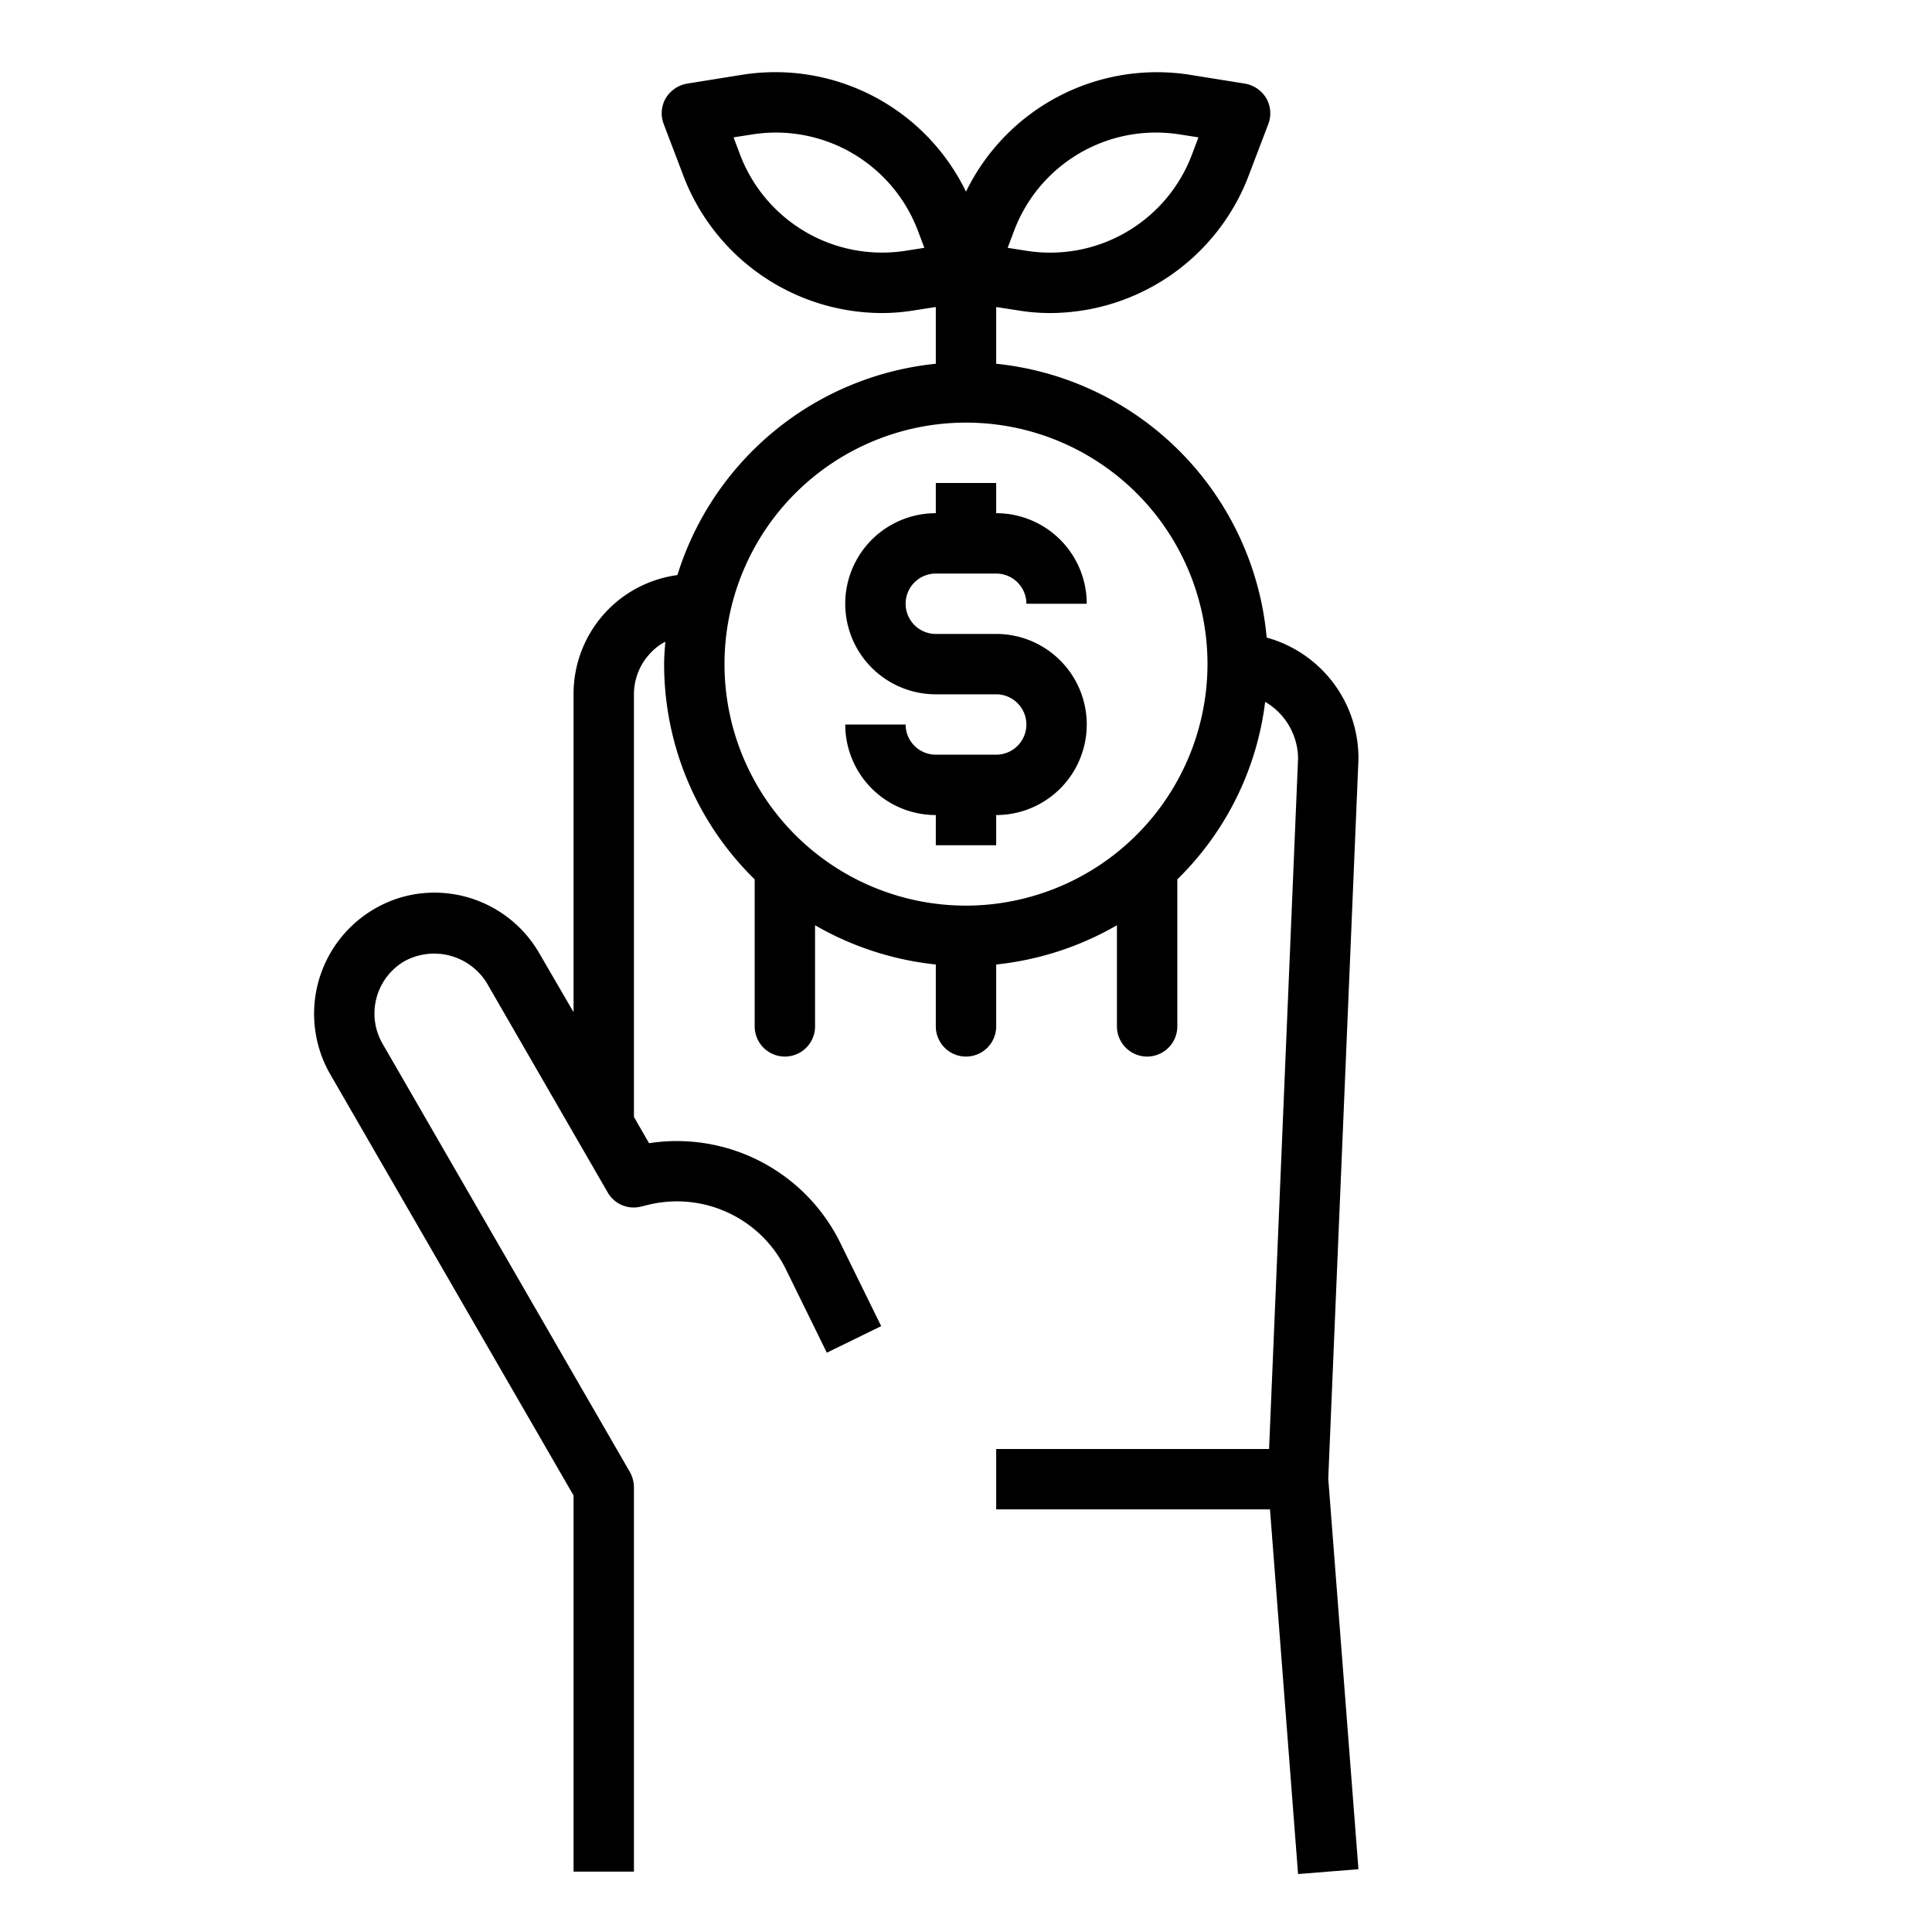 <svg xmlns="http://www.w3.org/2000/svg" viewBox="0 0 64 64" x="0px" y="0px"><g><path d="M45,25.17a4.143,4.143,0,0,0-3.04-4.05A10.023,10.023,0,0,0,33,12.05V10.17l.71.11a6.559,6.559,0,0,0,1.08.09,7.057,7.057,0,0,0,6.55-4.49l.67-1.76a1,1,0,0,0-.06-.86,1.03,1.03,0,0,0-.71-.49l-1.87-.3A7.033,7.033,0,0,0,32,6.35a7.019,7.019,0,0,0-7.37-3.88l-1.87.3a1.03,1.03,0,0,0-.71.49,1,1,0,0,0-.06.86l.67,1.76a7.057,7.057,0,0,0,6.55,4.49,6.559,6.559,0,0,0,1.08-.09l.71-.11v1.88a10.027,10.027,0,0,0-8.56,7A3.97,3.97,0,0,0,19,23V33.53l-1.14-1.96a4.01,4.01,0,0,0-3.47-2,3.916,3.916,0,0,0-1.99.54,4.021,4.021,0,0,0-1.47,5.46L19,49.54V62h2V49.27a1.063,1.063,0,0,0-.13-.5l-8.2-14.2a2.006,2.006,0,0,1,.73-2.73,2.049,2.049,0,0,1,2.73.73l4,6.93a.991.991,0,0,0,1.14.46l.13-.03a4.017,4.017,0,0,1,4.62,2.09l1.37,2.79,1.8-.88-1.37-2.79a6.034,6.034,0,0,0-6.32-3.27L21,37V23a1.983,1.983,0,0,1,.59-1.41,1.634,1.634,0,0,1,.45-.33c-.02.25-.04.49-.04.74a9.97,9.97,0,0,0,3,7.13V34a1,1,0,0,0,2,0V30.65a10.09,10.09,0,0,0,4,1.3V34a1,1,0,0,0,2,0V31.95a10.09,10.09,0,0,0,4-1.3V34a1,1,0,0,0,2,0V29.13a9.915,9.915,0,0,0,2.91-5.88A2.19,2.19,0,0,1,43,25.13L42.04,48H33v2h9.07L43,62.08l2-.16L44,48.98ZM33.61,7.6a5.021,5.021,0,0,1,5.45-3.15l.64.1-.23.61a5.021,5.021,0,0,1-5.45,3.15l-.64-.1Zm-3.63.71a5.033,5.033,0,0,1-5.45-3.15l-.23-.61.64-.1A5.028,5.028,0,0,1,30.39,7.6l.23.61ZM32,30a8,8,0,1,1,8-8A8.011,8.011,0,0,1,32,30Z"></path><path d="M31,19h2a1,1,0,0,1,1,1h2a3,3,0,0,0-3-3V16H31v1a3,3,0,0,0,0,6h2a1,1,0,0,1,0,2H31a1,1,0,0,1-1-1H28a3,3,0,0,0,3,3v1h2V27a3,3,0,0,0,0-6H31a1,1,0,0,1,0-2Z"></path></g></svg>